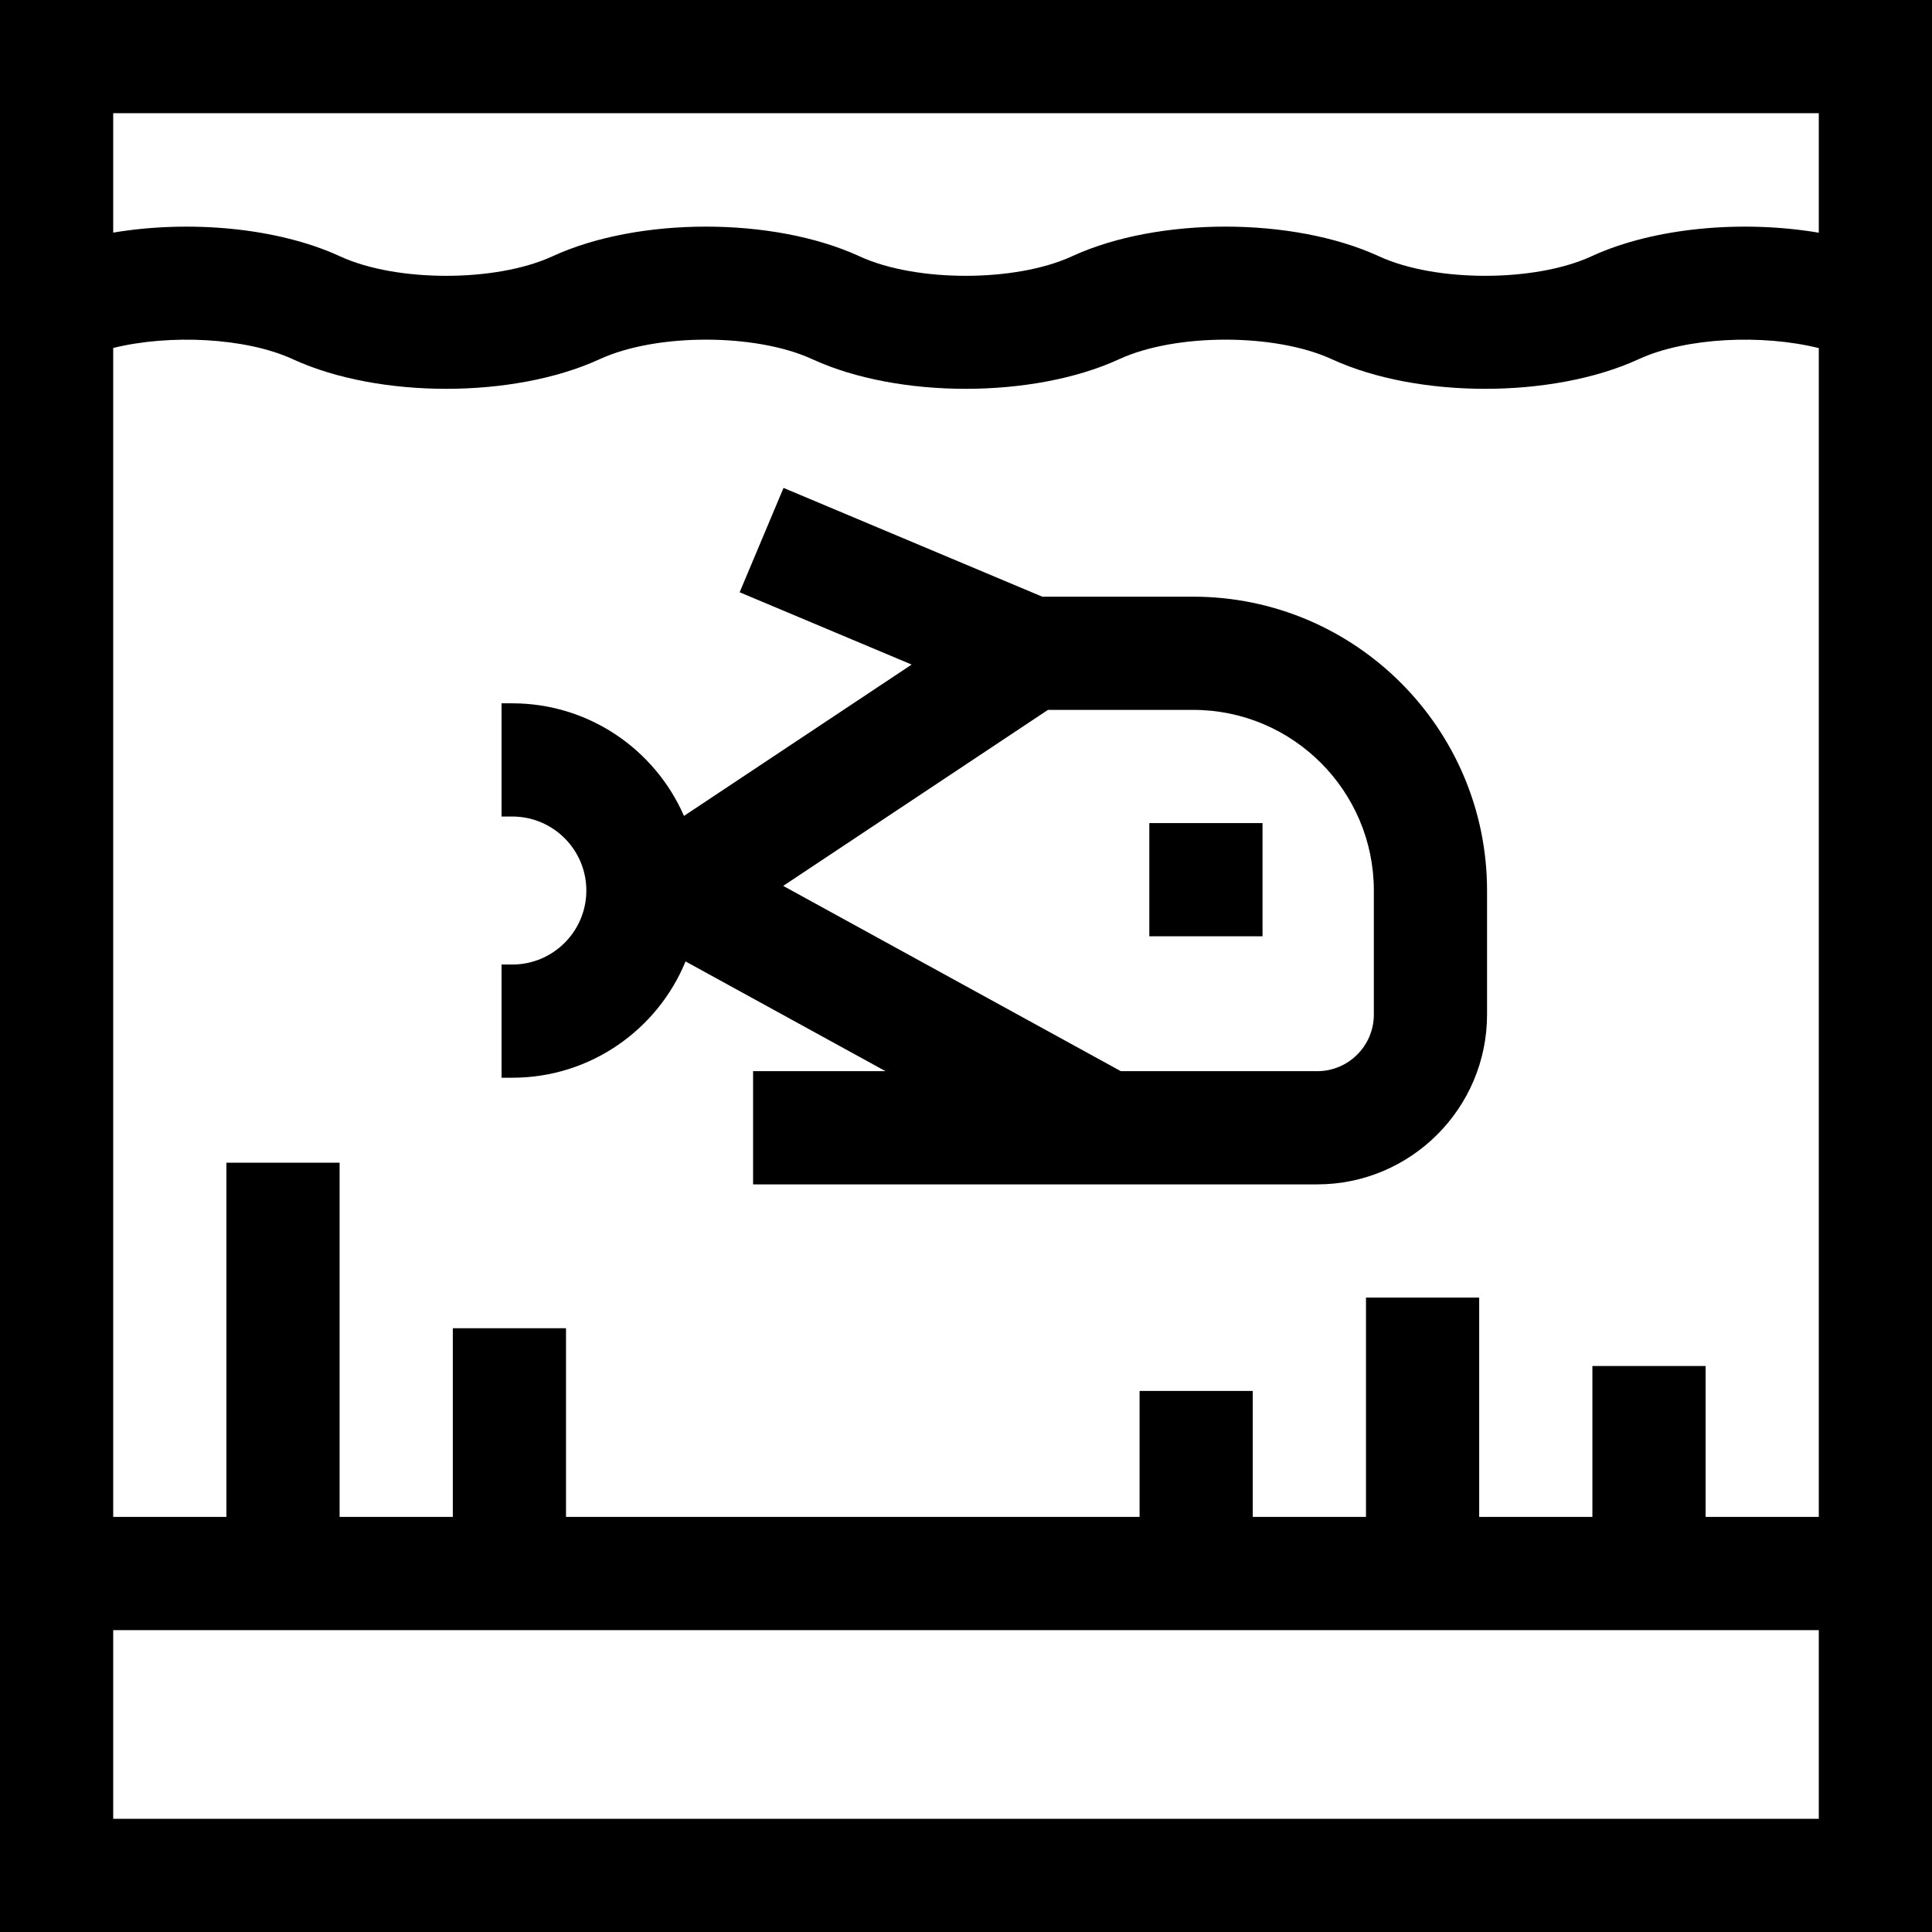 <svg id="Capa_1" enable-background="new 0 0 512 512" height="512" viewBox="0 0 512 512" width="512" xmlns="http://www.w3.org/2000/svg"><g><path d="m0 0v512h512v-512zm422 362v40h-30v-58.127h-30v58.127h-30v-33.383h-30v33.383h-152v-50h-30v50h-30v-93.873h-30v93.873h-30v-309.787c15.023-3.699 35.1-2.728 47.487 2.929l.265.121c22.712 10.375 58.293 10.374 81.046-.019l.255-.117c14.937-6.821 41.139-6.821 56.106.015l.265.121c22.711 10.375 58.293 10.374 81.046-.019l.255-.117c14.937-6.821 41.141-6.821 56.106.015l.265.121c11.352 5.186 25.914 7.779 40.487 7.778 14.583 0 29.178-2.599 40.559-7.797l.255-.117c12.396-5.662 32.55-6.619 47.604-2.874v309.747h-30v-40zm60-332v31.672c-20.228-3.431-43.543-1.382-60.036 6.154l-.329.15c-14.935 6.821-41.138 6.823-56.032.019l-.339-.154c-22.712-10.375-58.293-10.377-80.972-.015l-.329.15c-14.937 6.821-41.138 6.822-56.032.019l-.339-.154c-22.711-10.375-58.292-10.376-80.972-.015l-.329.15c-14.936 6.821-41.139 6.822-56.032.019l-.339-.154c-16.48-7.529-39.734-9.59-59.92-6.198v-31.643zm-452 452v-50h452v50z"/><path d="m316.21 158.127h-39.993l-68.576-28.828-11.626 27.656 45.583 19.162-60.336 40.11c-7.655-17.542-25.159-29.839-45.488-29.839h-2.858v30h2.858c10.813 0 19.611 8.798 19.611 19.611s-8.797 19.611-19.611 19.611h-2.858v30h2.858c20.707 0 38.482-12.757 45.904-30.82l52.997 29.081h-35.1v30h149.507c24.813 0 45-20.187 45-45v-32.871c.001-42.939-34.933-77.873-77.872-77.873zm47.873 110.746c0 8.271-6.729 15-15 15h-52.046l-89.48-49.102 70.167-46.645h38.486c26.397 0 47.873 21.476 47.873 47.873z"/><path d="m304.583 218.127h30v30h-30z"/></g></svg>